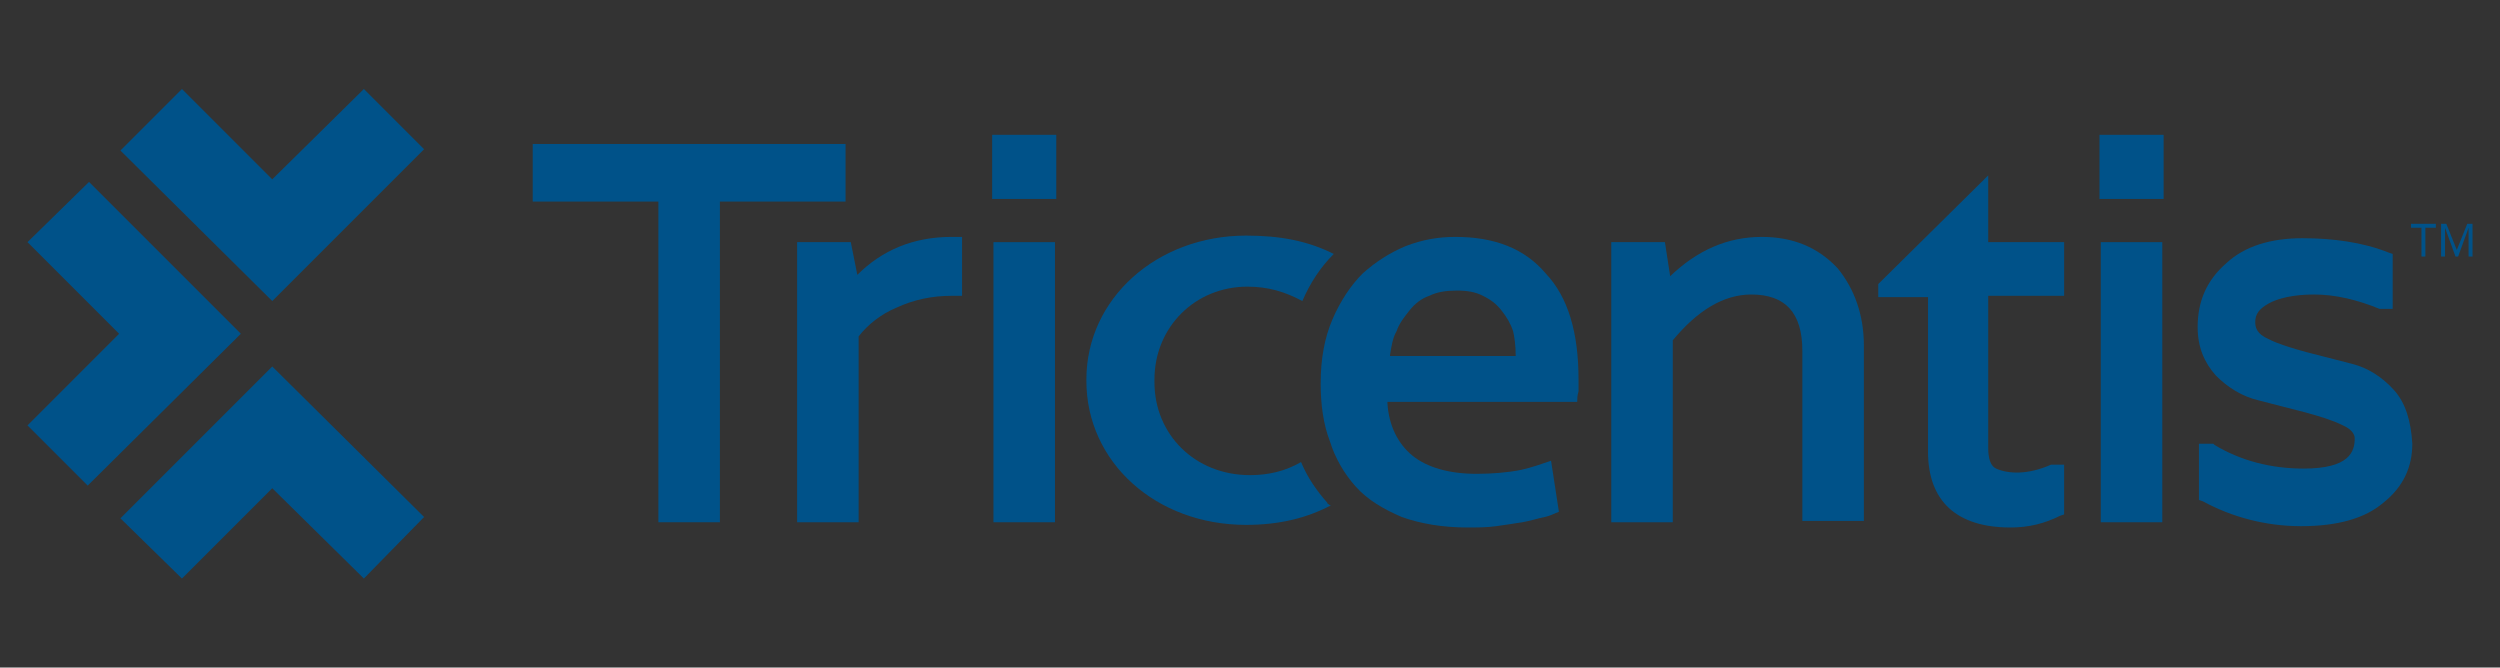 <?xml version="1.0" encoding="utf-8"?>
<!-- Generator: Adobe Illustrator 25.2.1, SVG Export Plug-In . SVG Version: 6.00 Build 0)  -->
<svg version="1.1" id="Layer_1" xmlns="http://www.w3.org/2000/svg" xmlns:xlink="http://www.w3.org/1999/xlink" x="0px" y="0px"
	 viewBox="0 0 191 51" style="enable-background:new 0 0 191 51;" xml:space="preserve">
<rect x="0" y="0" width="191" height="51" fill="#333333" stroke="none"/>
<style type="text/css">
	.st0{clip-path:url(#SVGID_2_);fill:#262F3E;}
	.st1{clip-path:url(#SVGID_2_);fill:#F7971D;}
	.st2{fill:#0F9BD7;}
	.st3{fill:#FFFFFF;}
	.st4{fill-rule:evenodd;clip-rule:evenodd;fill:#FFFFFF;}
	.st5{fill:#005289;}
	.st6{fill:#0098D8;}
	.st7{fill:#2B4E4E;}
	.st8{fill:#80B7A2;}
	.st9{fill:#777471;}
	.st10{fill:#E34C22;}
	.st11{fill:#6DBB29;}
	.st12{fill:#599DD5;}
	.st13{fill:#F3BF00;}
</style>
<g>
	<g>
		<defs>
			<rect id="SVGID_1_" x="-187" y="-146.2" width="90" height="74.2"/>
		</defs>
		<clipPath id="SVGID_2_">
			<use xlink:href="#SVGID_1_"  style="overflow:visible;"/>
		</clipPath>
		<path class="st0" d="M-121.7-107.3c0.7,0.4,1.7,0.8,3.1,1.1c1.3,0.3,2.7,0.5,4.1,0.5c1.4,0,2.6-0.2,3.8-0.5c1.1-0.3,2.1-0.8,3-1.5
			c0.8-0.7,1.5-1.4,1.9-2.4c0.5-0.9,0.7-2,0.7-3.1c0-1.4-0.4-2.6-1.2-3.7c-0.8-1.1-2.2-1.9-4.1-2.6l-3.8-1.2c-1.4-0.5-2.4-1-2.9-1.5
			c-0.5-0.5-0.8-1.1-0.8-1.9c0-1.1,0.4-1.9,1.3-2.4c0.8-0.5,2-0.7,3.5-0.7c1.9,0,3.6,0.3,5.1,1c0.5,0.2,0.8,0.3,1,0.3
			c0.4,0,0.6-0.3,0.6-0.8v-1.3c0-0.4-0.1-0.7-0.2-0.9c-0.2-0.2-0.4-0.4-0.8-0.7c-0.3-0.2-0.7-0.3-1.1-0.5s-1-0.3-1.5-0.4
			c-0.5-0.1-1.1-0.2-1.7-0.3c-0.6-0.1-1.2-0.1-1.8-0.1c-1.2,0-2.3,0.2-3.4,0.5c-1.1,0.3-2,0.8-2.8,1.4c-0.8,0.6-1.4,1.3-1.9,2.2
			c-0.5,0.9-0.7,1.8-0.7,3c0,1.4,0.4,2.7,1.3,3.9c0.9,1.2,2.3,2.1,4.3,2.7l3.9,1.2c1.3,0.4,2.2,0.9,2.7,1.4c0.5,0.5,0.7,1.1,0.7,1.9
			c0,1.1-0.5,1.9-1.4,2.5c-0.9,0.6-2.2,0.9-3.9,0.9c-1.1,0-2.1-0.1-3.2-0.3c-1.1-0.2-2-0.5-2.9-0.9c-0.3-0.1-0.5-0.2-0.7-0.3
			c-0.2-0.1-0.3-0.1-0.5-0.1c-0.4,0-0.6,0.3-0.6,0.8v1.4c0,0.3,0.1,0.5,0.2,0.7C-122.4-107.8-122.2-107.6-121.7-107.3"/>
		<path class="st0" d="M-166.8-120.3c-1-0.1-1.9-0.2-2.8-0.2c-2.7,0-4.9,0.7-6.5,2.1c-1.6,1.4-2.4,3.2-2.4,5.5c0,2.1,0.7,3.9,2,5.1
			c1.3,1.3,3.1,1.9,5.3,1.9c3.1,0,5.8-1.2,7.8-3.7c0.3,0.6,0.6,1.1,0.8,1.6c0.3,0.5,0.6,0.9,1,1.2c0.2,0.2,0.5,0.4,0.8,0.4
			c0.2,0,0.5-0.1,0.7-0.2l1.7-1.1c0.3-0.3,0.5-0.5,0.5-0.8c0-0.2-0.1-0.4-0.2-0.6c-0.4-0.7-0.7-1.3-0.9-1.9
			c-0.2-0.6-0.3-1.4-0.3-2.4v-8.7c0-2.9-0.7-5.1-2.2-6.6c-1.5-1.4-3.8-2.2-7-2.2c-1.5,0-2.8,0.2-4.2,0.5c-1.3,0.3-2.4,0.7-3.4,1.2
			c-0.4,0.2-0.6,0.4-0.7,0.6c-0.1,0.2-0.2,0.5-0.2,0.9v1.3c0,0.6,0.2,0.8,0.6,0.8c0.1,0,0.2,0,0.4-0.1c0.2,0,0.5-0.2,0.9-0.3
			c0.9-0.4,1.9-0.7,2.9-0.9c1-0.2,1.9-0.3,2.9-0.3c2.1,0,3.5,0.4,4.3,1.2c0.8,0.8,1.3,2.2,1.3,4.3v2
			C-164.8-120-165.8-120.1-166.8-120.3 M-163.8-115.6c0,0.9-0.1,1.7-0.3,2.3c-0.2,0.6-0.5,1.2-0.9,1.7c-0.7,0.8-1.6,1.4-2.5,1.7
			c-1,0.3-1.9,0.5-2.8,0.5c-1.2,0-2.1-0.3-2.8-1c-0.7-0.6-1-1.6-1-2.8c0-1.3,0.4-2.4,1.3-3.1c0.9-0.7,2.2-1.1,4-1.1
			c0.8,0,1.6,0.1,2.5,0.2c0.9,0.1,1.7,0.3,2.4,0.4V-115.6z"/>
		<path class="st0" d="M-150.4-107.8c0.2,0.5,0.3,0.9,0.6,1c0.2,0.2,0.6,0.3,1,0.3h2.3c0.5,0,0.9-0.1,1.1-0.3
			c0.2-0.2,0.4-0.5,0.5-1.1l4.1-17.2l4.1,17.2c0.1,0.5,0.3,0.9,0.5,1.1c0.2,0.2,0.6,0.3,1.1,0.3h2.3c0.5,0,0.8-0.1,1-0.3
			c0.2-0.2,0.4-0.5,0.6-1l6.4-20.6c0.1-0.3,0.2-0.5,0.2-0.7c0-0.2,0-0.3,0-0.4c0-0.4-0.2-0.7-0.7-0.7h-2.5c-0.5,0-0.8,0.1-1,0.3
			c-0.2,0.2-0.4,0.5-0.5,1l-4.6,17.9l-4.2-17.9c-0.1-0.5-0.3-0.9-0.5-1c-0.2-0.2-0.6-0.3-1.1-0.3h-2.1c-0.5,0-0.9,0.1-1.1,0.3
			c-0.2,0.2-0.4,0.5-0.5,1l-4.2,17.6l-4.5-17.6c-0.2-0.5-0.3-0.9-0.5-1c-0.2-0.2-0.6-0.3-1.1-0.3h-2.6c-0.4,0-0.7,0.2-0.7,0.7
			c0,0.2,0.1,0.5,0.2,1.1L-150.4-107.8z"/>
		<path class="st1" d="M-110.8-94.9c-9.8,4.2-20.5,6.2-30.3,6.2c-14.4,0-28.4-4-39.7-10.5c-1-0.6-1.7,0.4-0.9,1.2
			c10.5,9.4,24.3,15.1,39.6,15.1c11,0,23.7-3.4,32.5-9.9C-108.1-93.9-109.3-95.5-110.8-94.9"/>
		<path class="st1" d="M-116.3-98.5c-0.8,0.5-0.6,1.3,0.2,1.2c2.8-0.3,9.1-1.1,10.2,0.3c1.1,1.4-1.2,7.4-2.3,10
			c-0.3,0.8,0.4,1.1,1.1,0.5c4.7-3.9,5.9-12.2,5-13.4C-103.1-101.1-111.3-102.1-116.3-98.5"/>
	</g>
</g>
<g>
	<g>
		<path class="st2" d="M-5.9-48.7c2.3-2.4,5.4-3.8,8.9-3.8c4.6,0,8.7,2.6,10.8,6.4c1.9-0.8,3.9-1.3,6.1-1.3
			c8.3,0,15.1,6.8,15.1,15.2c0,8.4-6.8,15.2-15.1,15.2c-1,0-2-0.1-3-0.3c-1.9,3.4-5.5,5.7-9.6,5.7c-1.7,0-3.4-0.4-4.8-1.1
			C0.6-8.2-3.9-5-9.1-5c-5.4,0-10-3.4-11.8-8.2c-0.8,0.2-1.6,0.2-2.4,0.2C-29.8-13-35-18.3-35-24.8c0-4.4,2.3-8.2,5.8-10.2
			c-0.7-1.7-1.1-3.5-1.1-5.4c0-7.5,6.1-13.6,13.6-13.6C-12.3-54-8.4-51.9-5.9-48.7"/>
		<path class="st3" d="M-24.9-28.6c0,0.1,0,0.1,0,0.2c0.1,0.1,0.3,0.2,0.4,0.2c0.7,0.4,1.4,0.5,2.1,0.5c1.4,0,2.3-0.8,2.3-2v0
			c0-1.1-1-1.6-2-1.8l-0.1,0c-0.7-0.2-1.3-0.4-1.3-0.9v0c0-0.4,0.4-0.7,0.9-0.7c0.6,0,1.4,0.2,1.8,0.5c0,0,0.1,0.1,0.2,0
			c0-0.1,0.3-0.7,0.3-0.8c0-0.1,0-0.1-0.1-0.2c-0.5-0.3-1.3-0.6-2.1-0.6l-0.1,0c-1.3,0-2.2,0.8-2.2,1.9v0c0,1.2,1,1.6,2,1.9l0.2,0
			c0.7,0.2,1.3,0.4,1.3,0.9v0c0,0.4-0.4,0.8-1,0.8c-0.2,0-1,0-1.8-0.5c-0.1-0.1-0.2-0.1-0.2-0.1c0,0-0.1-0.1-0.2,0.1L-24.9-28.6z"/>
		<path class="st3" d="M-3.8-28.6c0,0.1,0,0.1,0,0.2c0.1,0.1,0.3,0.2,0.4,0.2c0.7,0.4,1.4,0.5,2.1,0.5c1.4,0,2.3-0.8,2.3-2v0
			c0-1.1-1-1.6-2-1.8l-0.1,0c-0.7-0.2-1.3-0.4-1.3-0.9v0c0-0.4,0.4-0.7,0.9-0.7c0.6,0,1.4,0.2,1.8,0.5c0,0,0.1,0.1,0.2,0
			c0-0.1,0.3-0.7,0.3-0.8c0-0.1,0-0.1-0.1-0.2c-0.5-0.3-1.3-0.6-2.1-0.6l-0.1,0c-1.3,0-2.2,0.8-2.2,1.9v0c0,1.2,1,1.6,2,1.9l0.2,0
			c0.7,0.2,1.3,0.4,1.3,0.9v0c0,0.4-0.4,0.8-1,0.8c-0.2,0-1,0-1.8-0.5c-0.1-0.1-0.2-0.1-0.2-0.1c0,0-0.1-0.1-0.2,0.1L-3.8-28.6z"/>
		<path class="st3" d="M11.7-32.3c-0.1-0.4-0.3-0.7-0.5-1c-0.2-0.3-0.6-0.5-0.9-0.7c-0.4-0.2-0.8-0.3-1.3-0.3
			c-0.5,0-0.9,0.1-1.3,0.3c-0.4,0.2-0.7,0.4-0.9,0.7c-0.2,0.3-0.4,0.6-0.5,1C6.1-31.9,6-31.5,6-31c0,0.5,0.1,0.9,0.2,1.3
			c0.1,0.4,0.3,0.7,0.5,1C7-28.4,7.3-28.1,7.7-28C8-27.8,8.5-27.7,9-27.7c0.5,0,0.9-0.1,1.3-0.3c0.4-0.2,0.7-0.4,0.9-0.7
			c0.2-0.3,0.4-0.6,0.5-1c0.1-0.4,0.2-0.8,0.2-1.3C11.9-31.5,11.8-31.9,11.7-32.3 M10.5-31c0,0.7-0.1,1.2-0.4,1.6
			C9.9-29,9.5-28.8,9-28.8c-0.5,0-0.9-0.2-1.2-0.6c-0.3-0.4-0.4-0.9-0.4-1.6c0-0.7,0.1-1.2,0.4-1.6C8-33,8.4-33.2,9-33.2
			c0.5,0,0.9,0.2,1.2,0.6C10.4-32.2,10.5-31.7,10.5-31"/>
		<path class="st4" d="M21.6-29c0-0.1-0.2-0.1-0.2-0.1c-0.2,0.1-0.4,0.1-0.6,0.2c-0.2,0-0.4,0-0.7,0c-0.6,0-1-0.2-1.4-0.5
			c-0.3-0.3-0.5-0.9-0.5-1.6c0-0.7,0.2-1.2,0.5-1.6c0.3-0.4,0.7-0.6,1.3-0.6c0.5,0,0.9,0.1,1.3,0.2c0,0,0.1,0,0.1-0.1
			c0.1-0.3,0.2-0.5,0.3-0.8c0-0.1,0-0.1-0.1-0.1c-0.2-0.1-0.5-0.2-0.8-0.2c-0.3,0-0.6-0.1-0.9-0.1c-0.5,0-1,0.1-1.3,0.3
			c-0.4,0.2-0.7,0.4-1,0.7c-0.3,0.3-0.5,0.6-0.6,1c-0.1,0.4-0.2,0.8-0.2,1.3c0,1,0.3,1.8,0.8,2.4c0.5,0.6,1.3,0.9,2.4,0.9
			c0.6,0,1.2-0.1,1.7-0.3c0,0,0.1,0,0-0.1L21.6-29z"/>
		<path class="st4" d="M27.7-32.5c-0.1-0.4-0.4-0.8-0.5-0.9c-0.3-0.3-0.5-0.5-0.8-0.6c-0.3-0.1-0.7-0.2-1.2-0.2
			c-0.5,0-1,0.1-1.3,0.3c-0.4,0.2-0.7,0.4-0.9,0.7c-0.2,0.3-0.4,0.7-0.5,1.1c-0.1,0.4-0.2,0.8-0.2,1.3c0,0.5,0.1,0.9,0.2,1.3
			c0.1,0.4,0.3,0.7,0.6,1c0.3,0.3,0.6,0.5,1,0.7c0.4,0.2,0.9,0.2,1.5,0.2c1.2,0,1.8-0.3,2-0.4c0,0,0.1-0.1,0-0.2l-0.3-0.7
			c0-0.1-0.2-0.1-0.2-0.1c-0.3,0.1-0.7,0.3-1.7,0.3c-0.6,0-1.1-0.2-1.4-0.5c-0.3-0.3-0.4-0.7-0.5-1.3l4.1,0c0,0,0.1,0,0.1-0.1
			C27.8-30.8,27.9-31.6,27.7-32.5 M23.6-31.7c0.1-0.4,0.2-0.7,0.3-1c0.2-0.4,0.6-0.6,1.2-0.6c0.5,0,0.9,0.2,1.1,0.6
			c0.2,0.3,0.2,0.6,0.3,1L23.6-31.7z"/>
		<path class="st4" d="M-4.8-32.5c-0.1-0.4-0.4-0.8-0.5-0.9c-0.3-0.3-0.5-0.5-0.8-0.6c-0.3-0.1-0.7-0.2-1.2-0.2
			c-0.5,0-1,0.1-1.3,0.3c-0.4,0.2-0.7,0.4-0.9,0.7c-0.2,0.3-0.4,0.7-0.5,1.1c-0.1,0.4-0.2,0.8-0.2,1.3c0,0.5,0.1,0.9,0.2,1.3
			c0.1,0.4,0.3,0.7,0.6,1c0.3,0.3,0.6,0.5,1,0.7c0.4,0.2,0.9,0.2,1.5,0.2c1.2,0,1.8-0.3,2-0.4c0,0,0.1-0.1,0-0.2l-0.3-0.7
			c0-0.1-0.2-0.1-0.2-0.1C-5.6-29-6-28.8-7-28.8c-0.6,0-1.1-0.2-1.4-0.5c-0.3-0.3-0.4-0.7-0.5-1.3l4.1,0c0,0,0.1,0,0.1-0.1
			C-4.7-30.8-4.6-31.6-4.8-32.5 M-8.8-31.7c0.1-0.4,0.2-0.7,0.3-1c0.3-0.4,0.6-0.6,1.2-0.6c0.5,0,0.9,0.2,1.1,0.6
			c0.2,0.3,0.2,0.6,0.3,1L-8.8-31.7z"/>
		<path class="st3" d="M-16-31.9c-0.2,0-0.4,0-0.6,0c-0.3,0-0.7,0-1,0.1c-0.3,0.1-0.6,0.2-0.8,0.4c-0.2,0.2-0.4,0.4-0.6,0.7
			c-0.1,0.3-0.2,0.6-0.2,0.9c0,0.4,0.1,0.7,0.2,0.9c0.1,0.3,0.3,0.5,0.5,0.6c0.2,0.2,0.5,0.3,0.8,0.4c0.3,0.1,0.7,0.1,1.1,0.1
			c0.4,0,0.8,0,1.2-0.1c0.4-0.1,0.9-0.2,1-0.2c0.1,0,0.3-0.1,0.3-0.1c0.1,0,0.1-0.1,0.1-0.1l0-3.7c0-0.8-0.2-1.4-0.6-1.8
			c-0.4-0.4-1.1-0.6-1.9-0.6c-0.3,0-0.8,0-1.1,0.1c0,0-0.9,0.2-1.2,0.5c0,0-0.1,0,0,0.2l0.3,0.8c0,0.1,0.1,0.1,0.1,0.1s0,0,0.1,0
			c0.8-0.4,1.8-0.4,1.8-0.4c0.4,0,0.8,0.1,1,0.3c0.2,0.2,0.3,0.4,0.3,1v0.2C-15.7-31.8-16-31.9-16-31.9 M-17.6-29
			c-0.2-0.1-0.2-0.2-0.2-0.2c-0.1-0.1-0.1-0.3-0.1-0.5c0-0.4,0.1-0.6,0.4-0.8c0,0,0.3-0.3,1.2-0.3c0.6,0,1.1,0.1,1.1,0.1v1.8
			c0,0-0.5,0.1-1.1,0.1C-17.3-28.7-17.6-29-17.6-29"/>
		<path class="st4" d="M16.7-33.9c0-0.1,0-0.1-0.1-0.1c-0.1,0-0.4-0.1-0.7-0.1c-0.5,0-0.8,0.1-1,0.2c-0.3,0.1-0.5,0.3-0.7,0.5l0-0.5
			c0-0.1,0-0.1-0.1-0.1h-1C13-34.2,13-34.1,13-34v6.1c0,0.1,0.1,0.1,0.1,0.1h1.1c0.1,0,0.1-0.1,0.1-0.1v-3c0-0.4,0-0.8,0.1-1.1
			c0.1-0.3,0.2-0.5,0.4-0.6c0.1-0.1,0.3-0.2,0.5-0.3c0.2-0.1,0.4-0.1,0.5-0.1c0.2,0,0.4,0.1,0.4,0.1c0.1,0,0.1,0,0.1-0.1
			C16.5-33.3,16.7-33.8,16.7-33.9"/>
		<path class="st4" d="M6.7-36.8c-0.1,0-0.2-0.1-0.4-0.1c-0.2,0-0.3,0-0.6,0c-0.7,0-1.3,0.2-1.7,0.6c-0.4,0.4-0.7,1-0.8,1.8l0,0.3
			H2.3c0,0-0.1,0-0.1,0.1L2-33.2c0,0.1,0,0.1,0.1,0.1H3L2.1-28c-0.1,0.4-0.2,0.7-0.2,1c-0.1,0.3-0.2,0.4-0.3,0.6
			c-0.1,0.1-0.2,0.2-0.4,0.3c-0.1,0-0.3,0.1-0.5,0.1c-0.1,0-0.2,0-0.3,0c-0.1,0-0.1,0-0.2-0.1c0,0-0.1,0-0.1,0.1
			c0,0.1-0.3,0.7-0.3,0.8c0,0.1,0,0.1,0.1,0.2c0.1,0,0.2,0.1,0.4,0.1c0.2,0.1,0.4,0.1,0.6,0.1c0.4,0,0.7-0.1,1-0.2
			c0.3-0.1,0.5-0.3,0.7-0.5c0.2-0.3,0.4-0.5,0.5-0.9c0.1-0.4,0.3-0.8,0.4-1.4l0.9-5.2h1.3c0,0,0.1,0,0.1-0.1L5.9-34
			c0-0.1,0-0.1-0.1-0.1H4.5c0,0,0.1-0.5,0.2-0.9c0.1-0.2,0.2-0.3,0.3-0.4c0.1-0.1,0.2-0.2,0.3-0.2c0.1,0,0.3-0.1,0.4-0.1
			c0.1,0,0.2,0,0.3,0c0.1,0,0.2,0,0.2,0.1c0.1,0,0.1,0,0.2-0.1l0.3-0.9C6.8-36.7,6.7-36.7,6.7-36.8"/>
		<path class="st4" d="M-11.4-28c0,0.1,0,0.1-0.1,0.1h-1.1c-0.1,0-0.1-0.1-0.1-0.1v-8.7c0-0.1,0-0.1,0.1-0.1h1.1
			c0.1,0,0.1,0.1,0.1,0.1V-28z"/>
	</g>
</g>
<g>
	<g>
		<g>
			<polygon class="st5" points="64.6,11 40.7,11 40.7,15.4 50.3,15.4 50.3,39.9 55,39.9 55,15.4 64.6,15.4 			"/>
			<path class="st5" d="M65.5,21L65,18.5h-4.1v21.4h4.7V25.7c0.7-0.9,1.7-1.7,2.9-2.2c1.3-0.6,2.7-0.9,4.2-0.9h0.8v-4.5h-0.8
				C69.8,18.1,67.4,19.1,65.5,21z"/>
			<g>
				<rect x="75.8" y="10.3" class="st5" width="4.9" height="4.9"/>
				<rect x="75.9" y="18.5" class="st5" width="4.7" height="21.4"/>
			</g>
			<path class="st5" d="M134.6,18.1c-2.6,0-4.9,1-7,3l-0.4-2.6h-4.1v21.4h4.7V26c1.9-2.3,3.9-3.5,6-3.5c2.6,0,3.9,1.4,3.9,4.3v13
				h4.7V26.4c0-2.3-0.7-4.3-2-5.9C138.9,18.9,137,18.1,134.6,18.1z"/>
			<path class="st5" d="M151.9,13.4l-8.4,8.3v1h3.8v11.8c0,3.8,2.2,5.8,6.3,5.8c1.4,0,2.6-0.3,3.8-0.9l0.3-0.1v-3.8h-0.9l-0.1,0
				c-1.8,0.8-3.3,0.7-4.2,0.3c-0.4-0.2-0.6-0.7-0.6-1.6V22.6h5.8v-4.1h-5.8V13.4z"/>
			<g>
				<rect x="160.4" y="10.3" class="st5" width="4.9" height="4.9"/>
				<rect x="160.5" y="18.5" class="st5" width="4.7" height="21.4"/>
			</g>
			<path class="st5" d="M182.9,29.8c-0.9-1-2-1.7-3.2-2l-3.5-0.9c-1.1-0.3-2.1-0.6-2.9-1c-0.9-0.4-1-0.9-1-1.3c0-0.6,0.3-1,1-1.4
				c0.7-0.4,1.9-0.7,3.5-0.7c1.6,0,3.3,0.4,5,1.1l0.1,0h0.9v-4.2l-0.3-0.1c-2-0.8-4.3-1.1-6.6-1.1c-2.4,0-4.4,0.6-5.8,1.9
				c-1.5,1.3-2.2,2.9-2.2,4.9c0,1.5,0.5,2.7,1.4,3.7c0.9,0.9,2,1.6,3.3,1.9l3.5,0.9c1.1,0.3,2.1,0.6,2.9,1c0.9,0.4,0.9,0.9,0.9,1
				c0,1-0.4,2.3-3.9,2.3c-2.5,0-4.8-0.6-6.8-1.8l-0.1-0.1H168v4.3l0.3,0.1c2.2,1.2,4.8,1.9,7.5,1.9c2.8,0,4.9-0.6,6.3-1.8
				c1.5-1.2,2.2-2.7,2.2-4.5C184.2,32.2,183.8,30.8,182.9,29.8z"/>
			<g>
				<path class="st5" d="M111.2,18.1c-1.3,0-2.5,0.2-3.8,0.7c-1.2,0.5-2.3,1.2-3.3,2.1c-0.9,0.9-1.7,2.1-2.3,3.5
					c-0.6,1.4-0.9,3-0.9,4.9c0,1.6,0.2,3.1,0.7,4.4c0.4,1.3,1.1,2.5,2,3.5c0.9,1,2.1,1.7,3.5,2.3c1.4,0.5,3.1,0.8,5,0.8
					c0.7,0,1.5,0,2.2-0.1c0.7-0.1,1.4-0.2,2-0.3c0.6-0.1,1.2-0.3,1.7-0.4c0.5-0.1,0.8-0.3,1.1-0.4l-0.6-3.9
					c-0.6,0.2-1.4,0.5-2.3,0.7c-1,0.2-2.2,0.3-3.4,0.3c-2.1,0-3.8-0.5-4.9-1.4c-1.1-0.9-1.8-2.3-1.9-4l0-0.1h14.5
					c0-0.2,0-0.5,0.1-0.8c0-0.4,0-0.7,0-0.9c0-3.6-0.8-6.3-2.5-8.1C116.5,19,114.2,18.1,111.2,18.1z M115.8,27.2h-9.6l0-0.1
					c0.1-0.6,0.2-1.3,0.5-1.8c0.2-0.6,0.6-1.1,1-1.6c0.4-0.5,0.9-0.9,1.5-1.1c0.6-0.3,1.3-0.4,2.1-0.4c0.8,0,1.4,0.1,2,0.4
					c0.6,0.3,1,0.6,1.4,1.1c0.4,0.5,0.7,1,0.9,1.6C115.7,25.7,115.8,26.4,115.8,27.2L115.8,27.2z"/>
			</g>
			<g>
				<path class="st5" d="M95.2,18C88.4,18,83,22.8,83,29v0.1c0,6.2,5.3,11,12.2,11c2.5,0,4.6-0.5,6.5-1.5c0,0,0,0-0.1,0
					c-0.1-0.1-0.2-0.1-0.2-0.2l0,0c-0.8-0.9-1.5-1.9-2-3.1c-1.2,0.7-2.5,1-3.9,1c-4.2,0-7.3-3.1-7.3-7.1V29c0-4,3.1-7.1,7.1-7.1
					c1.6,0,2.9,0.4,4.2,1.1c0.6-1.4,1.4-2.6,2.4-3.6C99.9,18.4,97.8,18,95.2,18z"/>
			</g>
		</g>
		<g>
			<g>
				<polygon class="st5" points="6.7,37.1 2.1,32.5 9.1,25.5 2.1,18.5 6.8,13.9 18.4,25.5 				"/>
			</g>
			<g>
				<polygon class="st5" points="13.9,44.2 9.2,39.6 20.8,28 32.4,39.5 27.8,44.2 20.8,37.3 				"/>
			</g>
			<g>
				<polygon class="st5" points="20.8,23 9.2,11.5 13.9,6.8 20.8,13.7 27.8,6.8 32.4,11.4 				"/>
			</g>
		</g>
	</g>
	<g>
		<path class="st5" d="M185.3,19.6H185v-2.2h-0.8v-0.3h1.9v0.3h-0.8V19.6z"/>
		<path class="st5" d="M187.6,19.6l-0.8-2.2h0c0,0.2,0,0.4,0,0.6v1.6h-0.3v-2.5h0.4l0.8,2h0l0.8-2h0.4v2.5h-0.3V18
			c0-0.2,0-0.4,0-0.6h0l-0.8,2.2H187.6z"/>
	</g>
</g>
<g>
	<g id="UiPath_logo_1_">
		<g>
			<path class="st6" d="M967.7,35.7V20.2c0-6.2-1.9-10.2-7.8-10.2c-3.4,0-5.8,2.1-7.9,4.1c-1.7,1.8-3.6,3.8-5.7,6.7V25
				c1.5-1.7,3.8-4.3,5.9-6.6c2.1-2,3.5-3.1,5.7-3.1c2.8,0,3.9,1.5,3.9,5.6v14.7H967.7z"/>
			<path class="st6" d="M946.3,35.7h5.9V20.8c-1.6,1.7-4.4,4.8-5.9,6.6V35.7z"/>
			<path class="st6" d="M867.2,44.5V-7.7c0-0.9-0.7-1.7-1.7-1.7h-52.1c-0.9,0-1.7,0.7-1.7,1.7v52.3c0,0.9,0.7,1.7,1.7,1.7h52.1
				C866.5,46.2,867.2,45.5,867.2,44.5z M865,44h-51.1V-7.1H865V44z"/>
			<path class="st6" d="M832.9,35.9c7.7,0,12.5-4.3,12.5-15.2V2.1h-5.6v19.1c0,7.2-2.8,9.6-6.9,9.6c-4,0-6.7-2.4-6.7-9.6V2.1h-5.9
				v18.6C820.4,31.6,825.3,35.9,832.9,35.9z"/>
			<path class="st6" d="M856,6.6c2.1,0,3.6-1.4,3.6-3.3c0-2-1.5-3.3-3.6-3.3c-2.1,0-3.6,1.4-3.6,3.3C852.4,5.2,853.9,6.6,856,6.6z"
				/>
			<rect x="853.1" y="11" class="st6" width="5.8" height="24.9"/>
			<path class="st6" d="M874.5,1.1v6.8c1.9-2.3,3.6-4.4,5-5.5l-0.2-1.3H874.5z"/>
			<path class="st6" d="M880.3,24c5,4.8,15.8,3.1,16.8-8.9c1.1-13.2-7.6-15.5-12.1-14.3c-1.6,0.4-3.2,1.5-4.7,2.9
				c-2.3,2.2-4.4,5-5.8,7.2v4.4c1.2-1.9,3.1-4.6,5.8-7.2c0.5-0.5,1.1-1,1.7-1.5c4.3-3.3,9.7-1,9,7.5c-0.6,8.1-6.4,9.4-10.8,5.5
				c0-4.1,0-7.2,0-9.6l-5.8,7.9v17.8h5.8V24z"/>
			<path class="st6" d="M915.8,33h0.2l0.5,2.7h4.7V21.1c0-6.9-3-10.7-9.2-10.7c-3.9,0-7.4,1.5-10.1,3.2l2.1,3.9
				c2.2-1.3,4.5-2.4,6.9-2.4c3.3,0,4.4,2.2,4.5,4.8c-10.1,1.1-14.5,3.9-14.5,9.2c0,4.3,3,7.2,7.3,7.2C911,36.3,913.6,34.8,915.8,33z
				 M906.4,28.6c0-2.5,2.2-4.2,8.9-5.1v5.5c-1.8,1.7-3.4,2.7-5.4,2.7C907.9,31.8,906.4,30.8,906.4,28.6z"/>
			<path class="st6" d="M941.9,35.4l-1-4.3c-0.7,0.3-1.7,0.6-2.6,0.6c-2.4,0-3.5-1.4-3.5-4.3V15.6h6.3V11h-6.3V4.2H930l-0.7,6.7
				l-3.8,0.3v4.3h3.5v11.8c0,5.3,2.1,9,7.9,9C938.8,36.3,940.5,35.9,941.9,35.4z"/>
		</g>
	</g>
	<path class="st6" d="M952.2,11.9V9.3V1.1h-5.9v16.2V18C946.7,17.5,949,14.6,952.2,11.9z"/>
</g>
<g>
	<g>
		<path class="st7" d="M1036.6,18.1v-0.4c0-1.4-1.3-2.5-3-2.5c-1.6,0-2.6,0.9-2.6,2.1c0,0.6,0.3,1.2,0.7,1.5c0.7,0.6,0.8,0.6,4,1.6
			c5.3,1.6,7.4,3.7,7.4,7.6c0,4.6-3.7,7.7-9.2,7.7c-5.6,0-9.1-2.9-9.3-7.8h6.2c0.3,2,1.2,3,3.1,3c1.5,0,2.6-0.9,2.6-2.3
			c0-1.4-0.9-2.1-4.4-3.2c-5.1-1.5-7.4-3.8-7.4-7.6c0-4.5,3.6-7.5,9.2-7.5c5.4,0,8.7,2.9,8.8,7.7H1036.6z"/>
		<path class="st7" d="M1051.6,24.6c0.6,3.3,3,5.3,6.2,5.3c2.4,0,4.4-1.2,5.5-3.1l6,1.6c-2.4,4.6-6.5,7.2-11.5,7.2
			c-7.5,0-12.9-5.3-12.9-12.7c0-7.4,5.2-12.6,12.5-12.6c7.6,0,12.8,5.3,12.8,12.9l-0.1,1.3H1051.6z M1063.5,20.9c-0.6-3.1-2.8-5-6-5
			c-3.1,0-5.2,1.8-5.8,5H1063.5z"/>
		<path class="st7" d="M1079.5,11.2v3.5c0.7-1.7,1.1-2.5,2.1-3.2c1-0.7,2.4-1.1,3.8-1.1c0.2,0,0.4,0,0.8,0.1v6.6
			c-0.5-0.1-1-0.1-1.4-0.1c-1.8,0-3.4,0.8-4.3,2.1c-0.8,1.1-1,2.1-1,4.3v11.4h-6.5V11.2H1079.5z"/>
		<path class="st7" d="M1112.5,11.2l-8.6,23.7h-6.7l-8.5-23.7h6.8l5.2,14.1l5.3-14.1H1112.5z"/>
		<path class="st7" d="M1121.9,4.5c0,2-1.5,3.5-3.6,3.5c-2.1,0-3.6-1.5-3.6-3.6c0-2.1,1.5-3.6,3.6-3.6
			C1120.4,0.8,1121.9,2.4,1121.9,4.5z M1121.5,34.9h-6.5V11.2h6.5V34.9z"/>
		<path class="st7" d="M1147.5,32.2c-2.7,2.5-5.5,3.5-9.1,3.5c-7.2,0-12.5-5.3-12.5-12.5c0-7.5,5.2-12.8,12.6-12.8
			c3.5,0,6.4,1.2,9.5,3.9l-4.3,3.9c-1.4-1.4-3-2.1-4.9-2.1c-3.6,0-6.2,2.9-6.2,6.8c0,4,2.7,7,6.5,7c1.7,0,2.9-0.5,4.6-2L1147.5,32.2
			z"/>
		<path class="st7" d="M1155.2,24.6c0.6,3.3,3,5.3,6.2,5.3c2.4,0,4.5-1.2,5.5-3.1l6,1.6c-2.4,4.6-6.5,7.2-11.5,7.2
			c-7.5,0-12.9-5.3-12.9-12.7c0-7.4,5.2-12.6,12.5-12.6c7.6,0,12.8,5.3,12.8,12.9l-0.1,1.3H1155.2z M1167.1,20.9c-0.6-3.1-2.8-5-6-5
			c-3.1,0-5.2,1.8-5.8,5H1167.1z"/>
		<path class="st7" d="M1183.2,11.2v2.9c1.7-2.7,3.5-3.7,6.4-3.7c2.3,0,4.4,0.8,5.8,2.2c1.5,1.5,2.1,3.4,2.1,7.3v15h-6.5V20.2
			c0-1.3-0.2-2.1-0.6-2.8c-0.6-1-1.8-1.6-3.1-1.6c-2.5,0-4.2,1.9-4.2,4.7v14.4h-6.5V11.2H1183.2z"/>
		<path class="st7" d="M1268,11.2l-7.7,23.7h-6.8l-4.1-14.5l-4.2,14.5h-6.9l-7.6-23.7h6.6l4.8,14.4l4.1-14.4h6.2l4.2,14.4l4.8-14.4
			H1268z"/>
		<path class="st7" d="M1264.2,34.8h-0.7v-2.4h-0.7v-0.5h2.1v0.5h-0.7V34.8z M1266,34.8h-0.7v-2.9h0.7l0.9,1.7l0.9-1.7h0.7v2.9h-0.7
			v-1.7l-0.9,1.8l-0.9-1.8V34.8z"/>
		<path class="st8" d="M1214.1,10.3c-6.8,0.8-12.2,6.4-12.6,13.3c-0.3,4.7,1.8,9,5.1,11.8c1.2,1,2.9,0.9,4-0.2
			c1.3-1.3,3.1-2.1,5-2.1c2,0,3.8,0.8,5,2.1c1.1,1.1,2.8,1.2,4,0.2c3.1-2.6,5.1-6.5,5.1-10.9C1229.9,16,1222.6,9.3,1214.1,10.3z
			 M1215.7,31.5c-3.9,0-7.1-3.2-7.1-7.1c0-3.9,3.2-7.1,7.1-7.1c3.9,0,7.1,3.2,7.1,7.1C1222.8,28.3,1219.6,31.5,1215.7,31.5z"/>
	</g>
</g>
<g>
	<path class="st9" d="M-190.4,33.1l-1.3,3.7h-0.1c-0.2-0.9-0.6-2.1-1.3-3.7l-7.1-17.8h-6.9v28.3h4.6V26.2c0-1.1,0-2.4-0.1-3.9
		c0-0.8-0.1-1.4-0.1-1.8h0.1c0.2,1.1,0.5,1.9,0.6,2.4l8.5,20.7h3.2l8.4-20.8c0.2-0.5,0.4-1.4,0.6-2.2h0.1c-0.1,2.1-0.2,3.9-0.2,5.1
		v18h4.9V15.3h-6.6L-190.4,33.1"/>
	<polyline class="st9" points="-172,43.6 -167.2,43.6 -167.2,28.3 -167.2,23.4 -172,23.4 -172,33.3 -172,43.6 	"/>
	<path class="st9" d="M-169.5,14.7c-0.8,0-1.5,0.3-2,0.8c-0.6,0.5-0.8,1.2-0.8,2c0,0.8,0.3,1.4,0.8,2c0.6,0.5,1.2,0.8,2,0.8
		c0.8,0,1.5-0.3,2-0.8c0.6-0.5,0.9-1.2,0.9-2c0-0.8-0.3-1.4-0.8-2C-168,15-168.7,14.7-169.5,14.7"/>
	<path class="st9" d="M-150.3,23.2c-0.9-0.2-1.8-0.3-2.7-0.3c-2.2,0-4.1,0.5-5.8,1.4c-1.7,0.9-2.9,2.3-3.8,3.9
		c-0.9,1.7-1.3,3.6-1.3,5.8c0,1.9,0.4,3.7,1.3,5.2c0.8,1.6,2,2.8,3.6,3.6c1.5,0.8,3.3,1.3,5.2,1.3c2.3,0,4.2-0.5,5.7-1.3l0.1,0v-4.4
		l-0.2,0.1c-0.7,0.5-1.5,0.9-2.3,1.2c-0.8,0.3-1.6,0.4-2.3,0.4c-1.9,0-3.4-0.6-4.5-1.7c-1.1-1.2-1.6-2.8-1.6-4.8
		c0-2.1,0.6-3.7,1.7-5c1.1-1.2,2.6-1.8,4.5-1.8c1.6,0,3.1,0.5,4.5,1.6l0.2,0.1v-4.6l-0.1,0C-148.7,23.6-149.4,23.3-150.3,23.2"/>
	<path class="st9" d="M-134.7,23c-1.2,0-2.3,0.4-3.2,1.1c-0.8,0.7-1.4,1.6-1.8,2.7h-0.1v-3.5h-4.8v20.3h4.8V33.3
		c0-1.8,0.4-3.2,1.2-4.3c0.8-1.1,1.8-1.6,3.1-1.6c0.4,0,0.9,0.1,1.4,0.2c0.5,0.1,0.9,0.3,1.1,0.5l0.2,0.1v-4.8l-0.1,0
		C-133.2,23.1-133.9,23-134.7,23"/>
	<path class="st9" d="M-118,38.5c-0.9,1.1-2.2,1.7-4,1.7c-1.7,0-3.1-0.6-4.1-1.7c-1-1.2-1.5-2.8-1.5-4.9c0-2.2,0.5-3.8,1.5-5
		c1-1.2,2.3-1.8,4.1-1.8c1.7,0,3,0.6,4,1.7c1,1.1,1.4,2.8,1.4,5C-116.6,35.7-117.1,37.4-118,38.5 M-121.7,22.9c-3.3,0-6,1-7.9,2.9
		c-1.9,1.9-2.8,4.6-2.8,8c0,3.2,0.9,5.7,2.8,7.6c1.8,1.9,4.4,2.8,7.5,2.8c3.2,0,5.8-1,7.7-3c1.9-2,2.8-4.6,2.8-7.9
		c0-3.2-0.9-5.8-2.7-7.7C-116.1,23.8-118.6,22.9-121.7,22.9"/>
	<path class="st9" d="M-101.1,31.7c-1.5-0.6-2.5-1.1-2.9-1.5c-0.4-0.4-0.6-0.9-0.6-1.6c0-0.6,0.2-1.1,0.7-1.4c0.5-0.4,1.2-0.6,2-0.6
		c0.8,0,1.6,0.1,2.4,0.4c0.8,0.2,1.5,0.6,2.1,1l0.2,0.1v-4.4l-0.1,0c-0.6-0.2-1.3-0.4-2.2-0.6c-0.9-0.2-1.7-0.2-2.4-0.2
		c-2.3,0-4.1,0.6-5.6,1.7c-1.4,1.2-2.2,2.7-2.2,4.5c0,1,0.2,1.8,0.5,2.5c0.3,0.7,0.8,1.4,1.4,1.9c0.6,0.5,1.6,1.1,2.9,1.6
		c1.1,0.5,1.9,0.8,2.4,1.1c0.5,0.3,0.9,0.6,1.1,0.9c0.2,0.3,0.3,0.7,0.3,1.2c0,1.4-1,2-3.1,2c-0.8,0-1.7-0.2-2.6-0.5
		c-1-0.3-1.9-0.8-2.7-1.4l-0.2-0.1V43l0.1,0c0.7,0.3,1.5,0.6,2.6,0.8c1,0.2,1.9,0.3,2.7,0.3c2.5,0,4.4-0.6,5.9-1.7
		c1.5-1.2,2.2-2.7,2.2-4.6c0-1.4-0.4-2.5-1.2-3.5C-97.9,33.4-99.2,32.5-101.1,31.7"/>
	<path class="st9" d="M-79.3,38.5c-0.9,1.1-2.2,1.7-4,1.7c-1.7,0-3.1-0.6-4.1-1.7c-1-1.2-1.5-2.8-1.5-4.9c0-2.2,0.5-3.8,1.5-5
		c1-1.2,2.3-1.8,4.1-1.8c1.7,0,3,0.6,4,1.7c1,1.1,1.4,2.8,1.4,5C-78,35.7-78.4,37.4-79.3,38.5 M-83.1,22.9c-3.3,0-6,1-7.9,2.9
		c-1.9,1.9-2.8,4.6-2.8,8c0,3.2,0.9,5.7,2.8,7.6c1.8,1.9,4.4,2.8,7.5,2.8c3.2,0,5.8-1,7.7-3c1.9-2,2.8-4.6,2.8-7.9
		c0-3.2-0.9-5.8-2.7-7.7C-77.5,23.8-80,22.9-83.1,22.9"/>
	<path class="st9" d="M-47.7,27.2v-3.9h-4.8v-6.1l-0.2,0l-4.5,1.4l-0.1,0v4.6h-7.1v-2.6c0-1.2,0.3-2.1,0.8-2.7
		c0.5-0.6,1.3-0.9,2.2-0.9c0.7,0,1.4,0.2,2.1,0.5l0.2,0.1v-4.1l-0.1,0c-0.7-0.2-1.6-0.4-2.7-0.4c-1.4,0-2.7,0.3-3.8,0.9
		c-1.1,0.6-2,1.5-2.6,2.6c-0.6,1.1-0.9,2.4-0.9,3.8v2.8h-3.4v3.9h3.4v16.4h4.8V27.2h7.1v10.4c0,4.3,2,6.5,6,6.5c0.7,0,1.3-0.1,2-0.2
		c0.7-0.2,1.2-0.3,1.5-0.5l0.1,0v-3.9l-0.2,0.1c-0.3,0.2-0.6,0.3-1,0.4c-0.4,0.1-0.7,0.2-1,0.2c-0.9,0-1.6-0.3-2.1-0.7
		c-0.4-0.5-0.7-1.4-0.7-2.6v-9.6H-47.7"/>
	<polyline class="st10" points="-245.9,28.3 -268.3,28.3 -268.3,5.9 -245.9,5.9 -245.9,28.3 	"/>
	<polyline class="st11" points="-221.2,28.3 -243.6,28.3 -243.6,5.9 -221.2,5.9 -221.2,28.3 	"/>
	<polyline class="st12" points="-245.9,53.1 -268.3,53.1 -268.3,30.7 -245.9,30.7 -245.9,53.1 	"/>
	<polyline class="st13" points="-221.2,53.1 -243.6,53.1 -243.6,30.7 -221.2,30.7 -221.2,53.1 	"/>
</g>
</svg>
